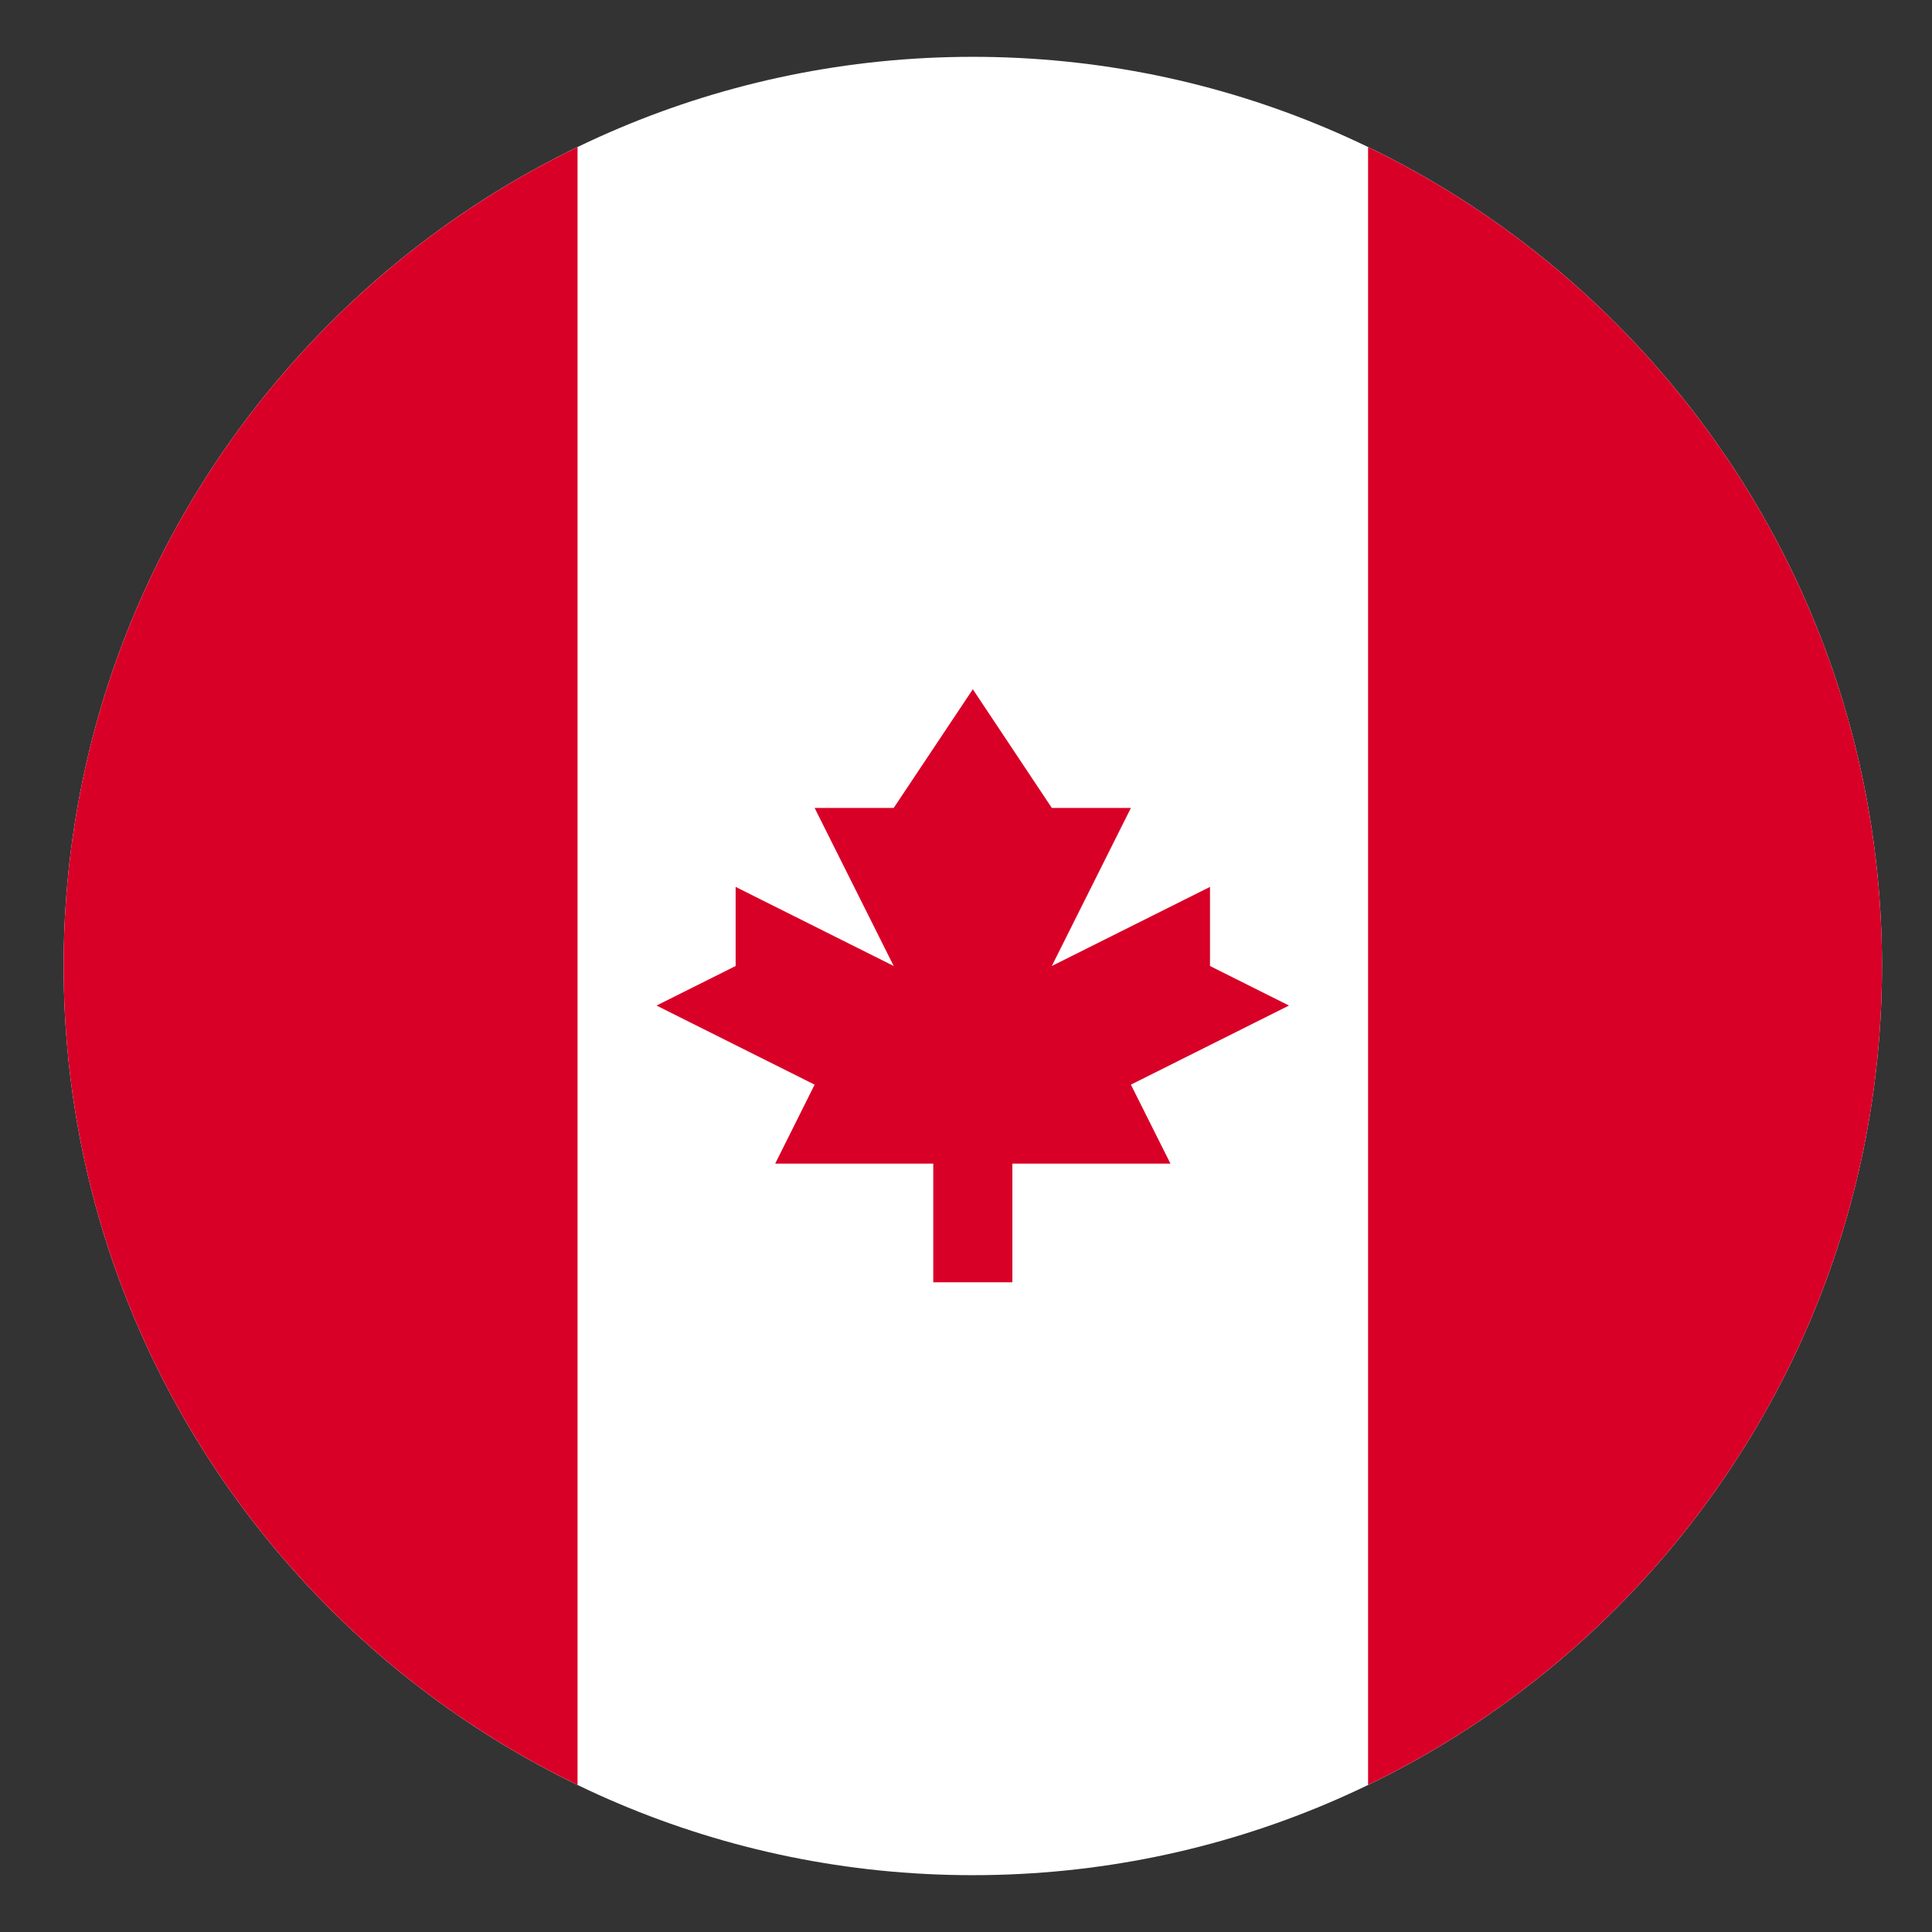 <svg width="17" height="17" viewBox="0 0 17 17" fill="none" xmlns="http://www.w3.org/2000/svg">
<rect x="0" y="0" width="17" height="17" fill="#333333" stroke="none"/>
<g clip-path="url(#clip0)">
<path d="M8.56 16.5C12.978 16.5 16.56 12.918 16.56 8.5C16.56 4.082 12.978 0.5 8.56 0.5C4.142 0.5 0.56 4.082 0.56 8.5C0.56 12.918 4.142 16.5 8.56 16.5Z" fill="white"/>
<path d="M16.56 8.5C16.56 5.328 14.714 2.588 12.038 1.294V15.706C14.714 14.412 16.56 11.672 16.56 8.5Z" fill="#D80027"/>
<path d="M0.56 8.5C0.56 11.672 2.406 14.412 5.082 15.706V1.294C2.406 2.588 0.56 5.328 0.56 8.5Z" fill="#D80027"/>
<path d="M9.951 9.544L11.342 8.848L10.647 8.5V7.804L9.255 8.5L9.951 7.109H9.255L8.56 6.065L7.864 7.109H7.168L7.864 8.5L6.473 7.804V8.5L5.777 8.848L7.168 9.544L6.821 10.239H8.212V11.283H8.908V10.239H10.299L9.951 9.544Z" fill="#D80027"/>
</g>
<defs>
<clipPath id="clip0">
<rect width="16" height="16" fill="white" transform="translate(0.56 0.5)"/>
</clipPath>
</defs>
</svg>
